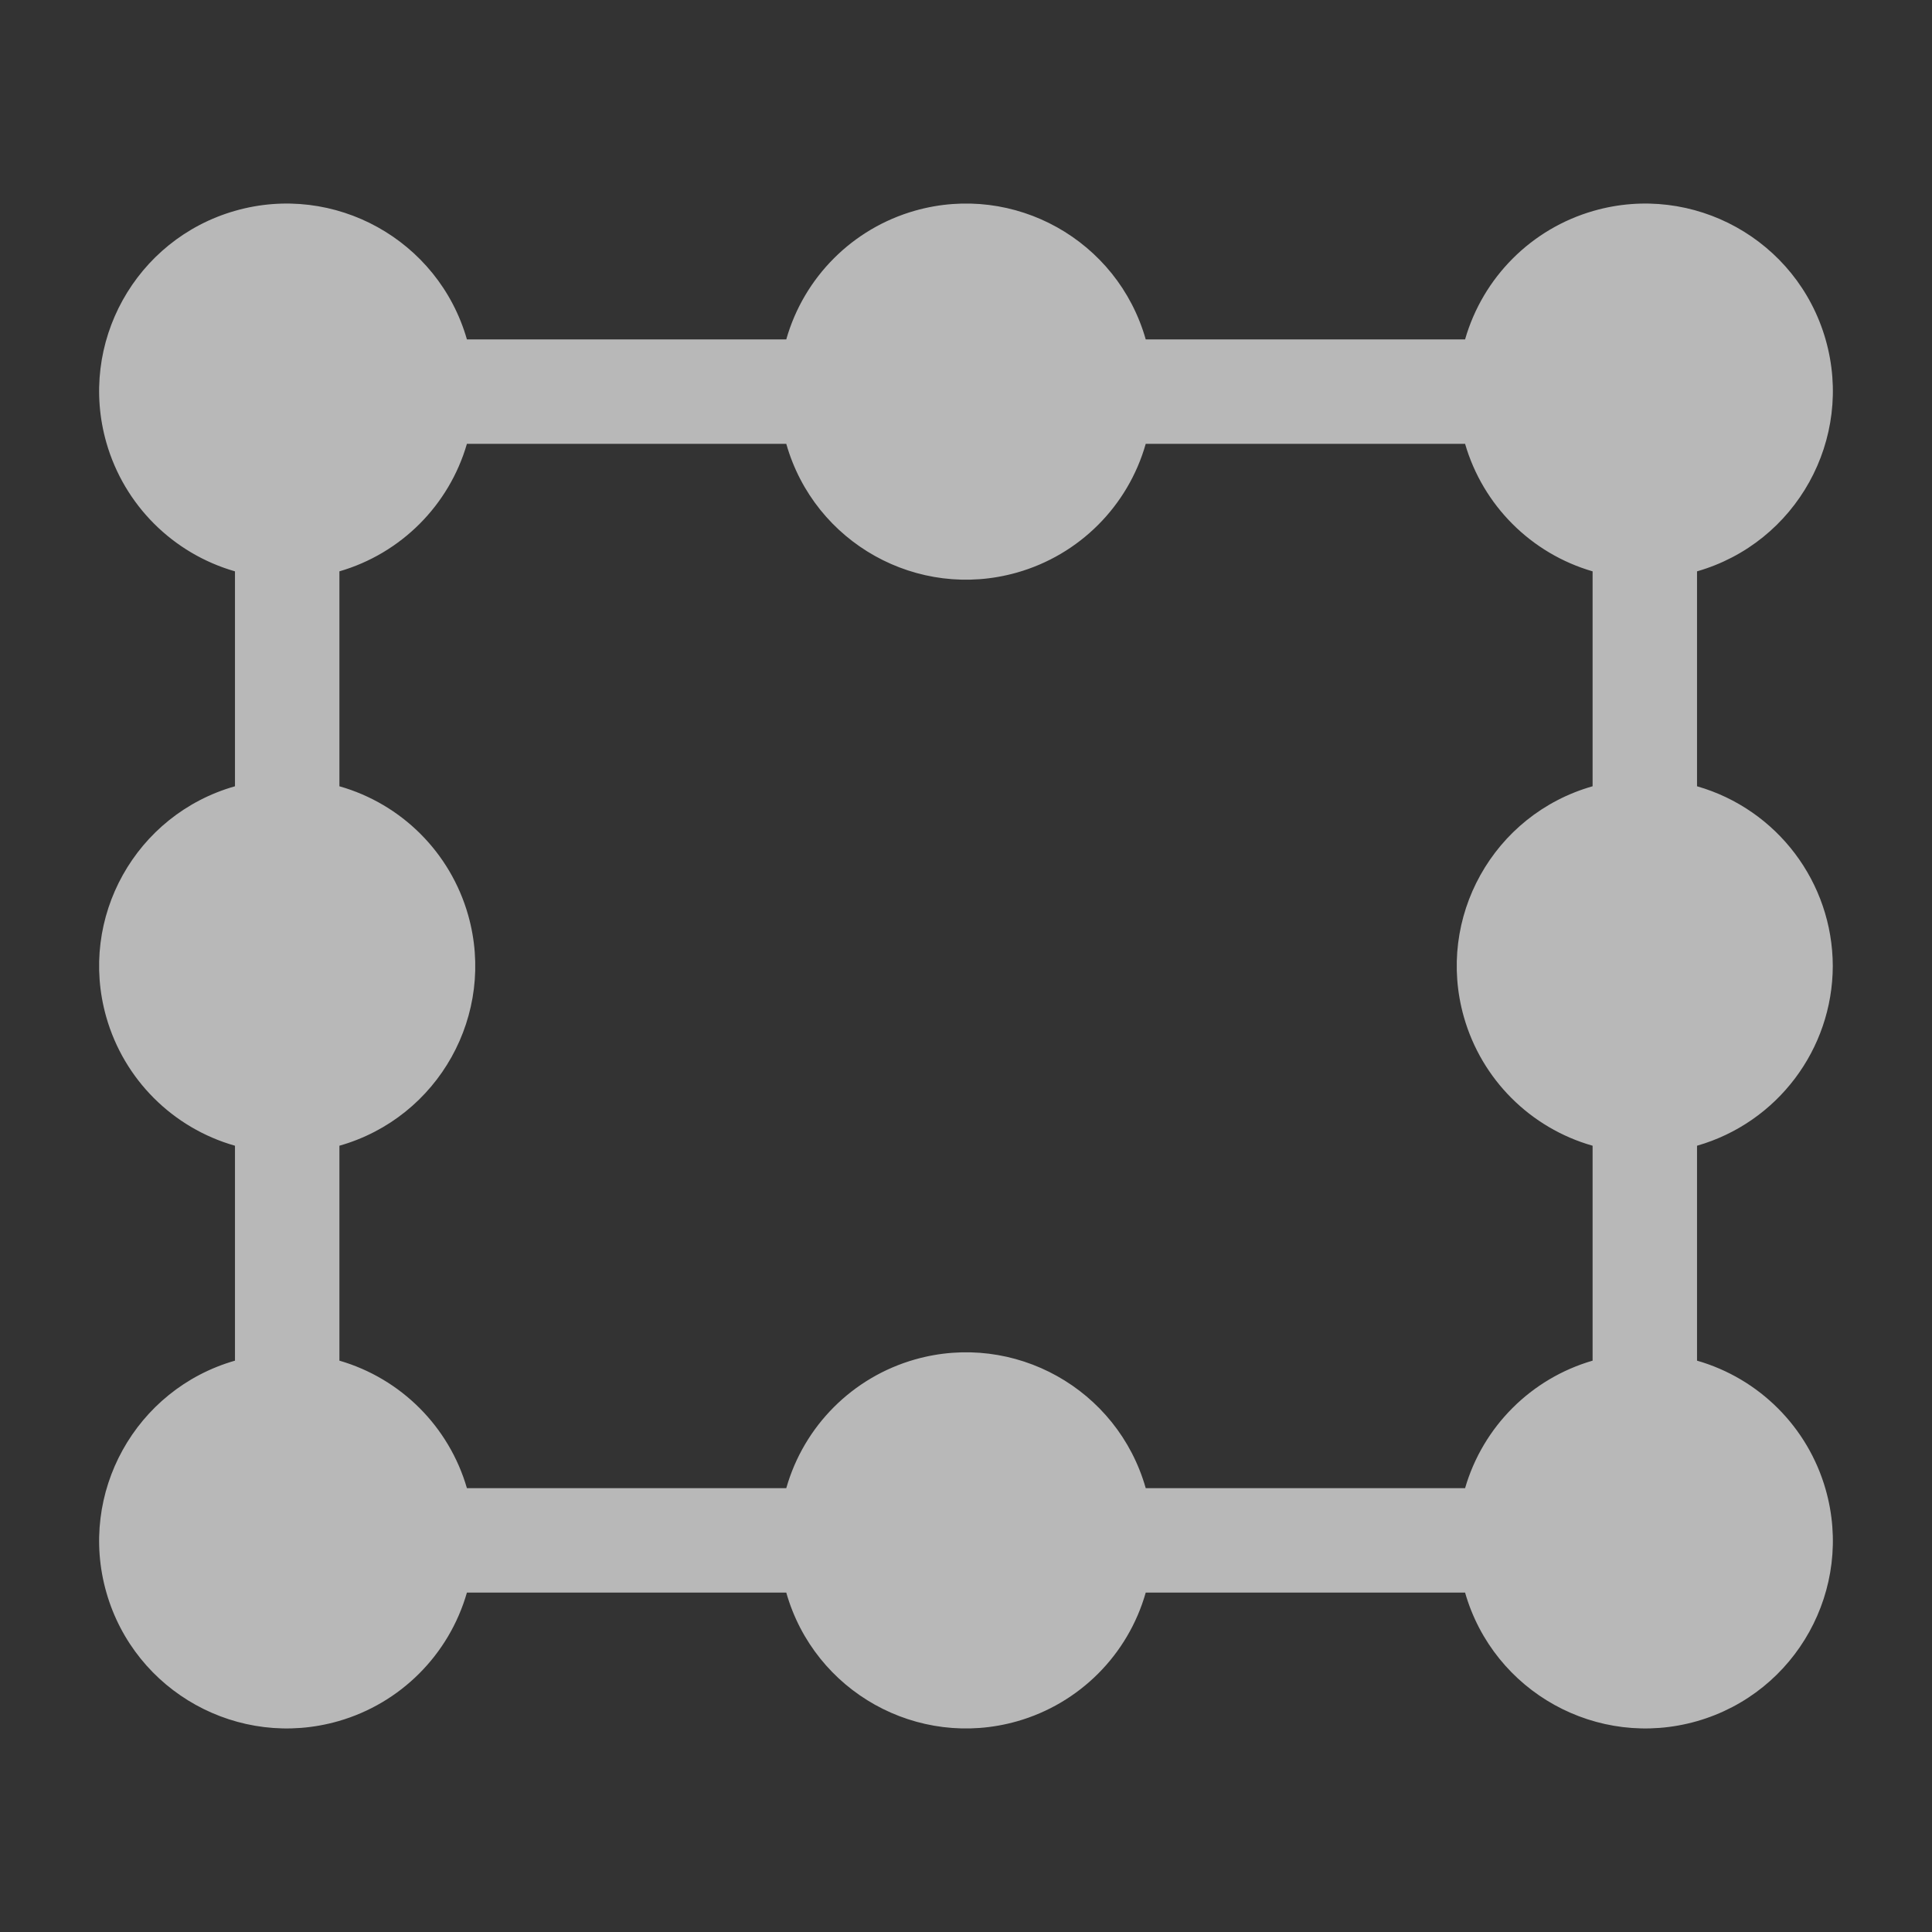 <?xml version="1.0" encoding="UTF-8"?>
<svg id="ICONS" xmlns="http://www.w3.org/2000/svg" width="37" height="37" viewBox="0 0 37 37">
  <rect x="0" y="0" width="37" height="37" fill="#333333" stroke="none"/>
  <defs>
    <style>
      .fill {
        fill: #fff;
        opacity: .65;
        stroke-width: 0px;
      }
    </style>
  </defs>
  <path class="fill" d="M35.1,18.5c-.004-1.598-1.064-3.001-2.6-3.442v-4.116c1.906-.547,3.008-2.536,2.462-4.442-.547-1.906-2.536-3.008-4.442-2.462-1.19.341-2.12,1.272-2.462,2.462h-6.116c-.54-1.901-2.518-3.005-4.419-2.465-1.193.339-2.126,1.272-2.465,2.465h-6.116c-.547-1.906-2.536-3.008-4.442-2.462-1.906.547-3.008,2.536-2.462,4.442.341,1.19,1.272,2.12,2.462,2.462v4.116c-1.901.54-3.005,2.518-2.465,4.419.339,1.193,1.272,2.126,2.465,2.465v4.116c-1.906.547-3.008,2.536-2.462,4.442s2.536,3.008,4.442,2.462c1.19-.341,2.12-1.272,2.462-2.462h6.116c.54,1.901,2.518,3.005,4.419,2.465,1.193-.339,2.126-1.272,2.465-2.465h6.116c.547,1.906,2.536,3.008,4.442,2.462,1.906-.547,3.008-2.536,2.462-4.442-.341-1.19-1.272-2.12-2.462-2.462v-4.116c1.536-.441,2.596-1.844,2.6-3.442ZM30.5,21.942v4.116c-1.178.342-2.1,1.264-2.442,2.442h-6.116c-.54-1.901-2.518-3.005-4.419-2.465-1.193.339-2.126,1.272-2.465,2.465h-6.116c-.342-1.178-1.264-2.1-2.442-2.442v-4.116c1.901-.54,3.005-2.518,2.465-4.419-.339-1.193-1.272-2.126-2.465-2.465v-4.116c1.178-.342,2.1-1.264,2.442-2.442h6.116c.54,1.901,2.518,3.005,4.419,2.465,1.193-.339,2.126-1.272,2.465-2.465h6.116c.342,1.178,1.264,2.1,2.442,2.442v4.116c-1.901.54-3.005,2.518-2.465,4.419.339,1.193,1.272,2.126,2.465,2.465Z"/>
</svg>
